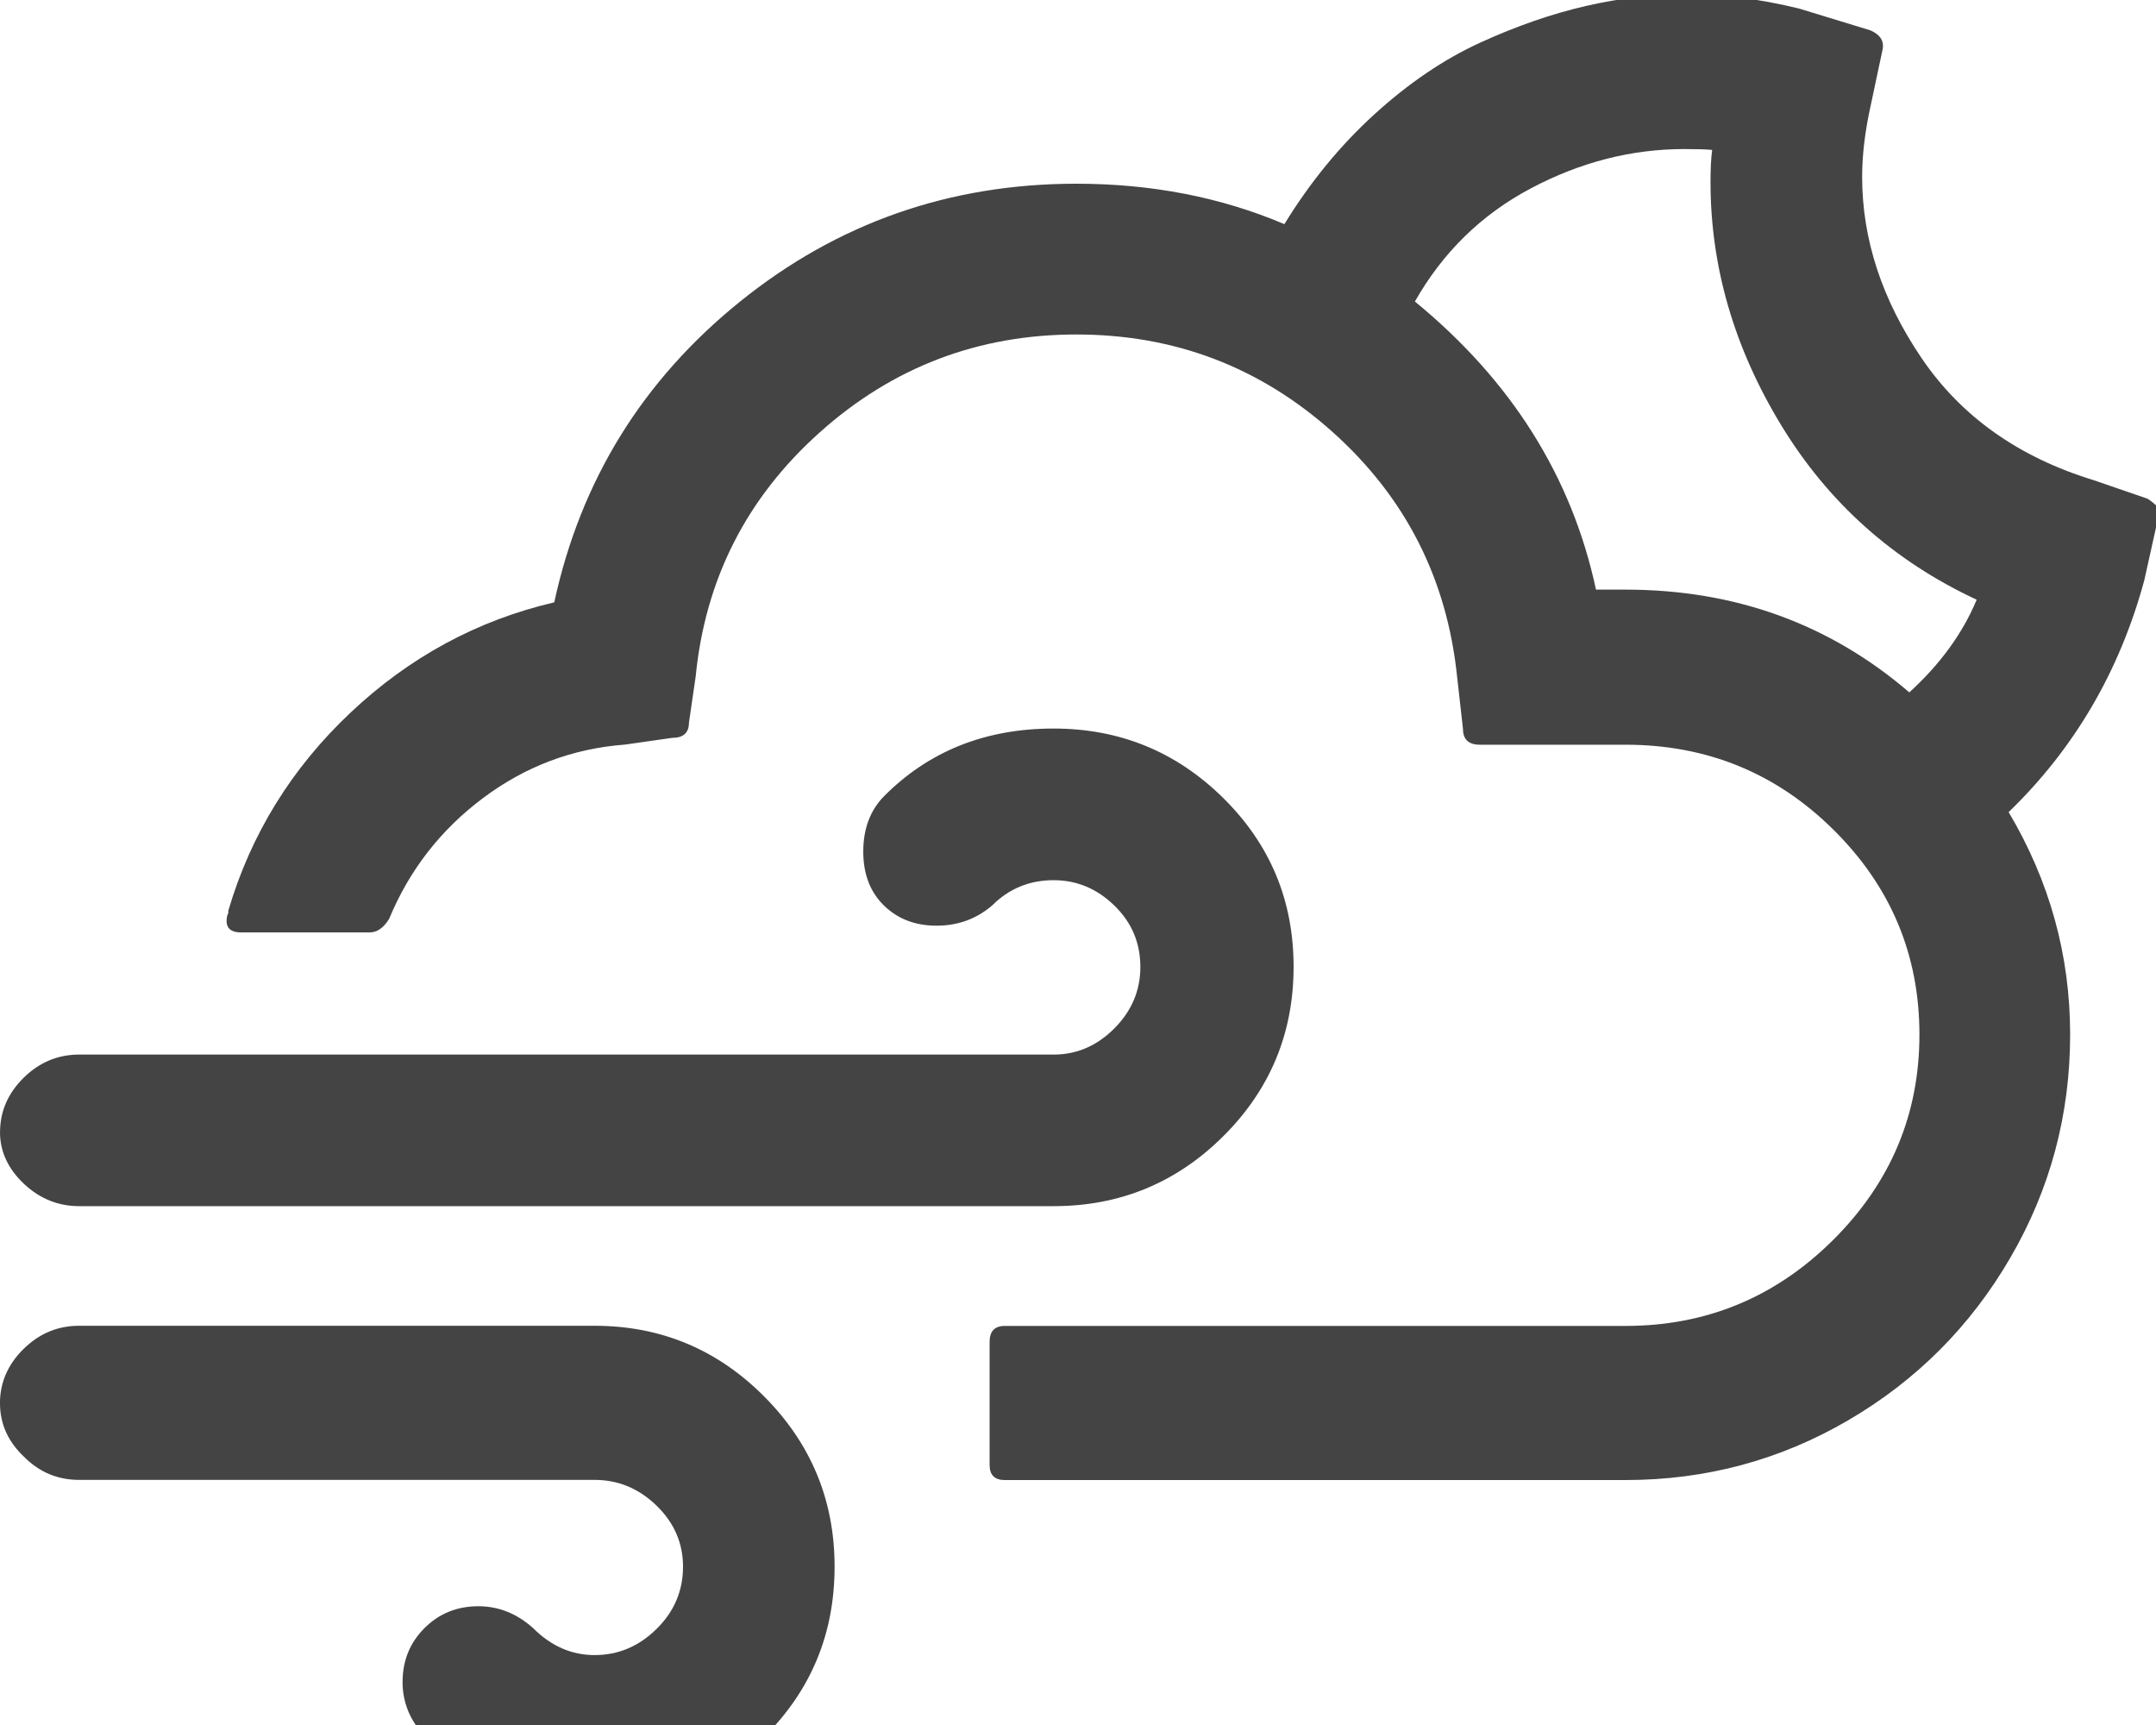 <?xml version="1.0" encoding="utf-8"?>
<!-- Generated by IcoMoon.io -->
<!DOCTYPE svg PUBLIC "-//W3C//DTD SVG 1.1//EN" "http://www.w3.org/Graphics/SVG/1.1/DTD/svg11.dtd">
<svg version="1.1" xmlns="http://www.w3.org/2000/svg" xmlns:xlink="http://www.w3.org/1999/xlink" width="40" height="32" viewBox="0 0 40 32">
<path fill="#444444" d="M0 26.031q0 0.578 0.453 1 0.422 0.422 1.016 0.422h9.563q0.656 0 1.148 0.477t0.492 1.133q0 0.672-0.492 1.156t-1.148 0.484q-0.641 0-1.141-0.5-0.453-0.406-1.016-0.406-0.594 0-1 0.406t-0.406 1q0 0.563 0.406 1 1.313 1.313 3.156 1.313t3.148-1.297 1.305-3.156q0-1.844-1.305-3.156t-3.148-1.313h-9.563q-0.594 0-1.031 0.43t-0.438 1.008zM0 21q0 0.547 0.453 0.969 0.438 0.406 1.016 0.406h18.078q1.844 0 3.148-1.297t1.305-3.141-1.305-3.133-3.148-1.289q-1.906 0-3.156 1.266-0.375 0.391-0.375 1.016t0.383 1 0.977 0.375 1.031-0.375q0.469-0.469 1.141-0.469 0.641 0 1.125 0.469t0.484 1.141q0 0.656-0.484 1.141t-1.125 0.484h-18.078q-0.594 0-1.031 0.43t-0.438 1.008zM4.203 17.078q0 0.219 0.266 0.219h2.391q0.203 0 0.359-0.25 0.563-1.359 1.742-2.242t2.633-0.992l0.875-0.125q0.313 0 0.313-0.281l0.125-0.859q0.266-2.703 2.297-4.523t4.766-1.82 4.758 1.813 2.305 4.531l0.109 0.969q0 0.297 0.313 0.297h2.703q2.266 0 3.859 1.578t1.594 3.797-1.602 3.813-3.852 1.594h-11.516q-0.281 0-0.281 0.297v2.281q0 0.281 0.281 0.281h11.516q2.234 0 4.133-1.109t3.008-3.016 1.109-4.141q0-2.203-1.141-4.125 1.828-1.766 2.516-4.297l0.25-1.125q0.047-0.047 0.047-0.125 0-0.109-0.234-0.266l-1-0.344q-2.094-0.641-3.195-2.266t-1.102-3.359q0-0.609 0.156-1.313l0.219-1.031q0.063-0.25-0.219-0.375l-1.328-0.406q-1.094-0.266-2.078-0.266-0.922 0-1.875 0.219t-1.961 0.68-1.961 1.328-1.672 2.039q-1.766-0.75-3.859-0.75-3.531 0-6.242 2.188t-3.445 5.578q-2.141 0.5-3.781 2.047t-2.266 3.672v0.047q-0.031 0.047-0.031 0.141zM26.25 5.594q0.781-1.375 2.156-2.102t2.844-0.727q0.344 0 0.516 0.016-0.031 0.219-0.031 0.594 0 2.359 1.313 4.516t3.625 3.234q-0.391 0.938-1.25 1.719-2.219-1.906-5.266-1.906h-0.547q-0.672-3.141-3.359-5.344z"></path>
</svg>

